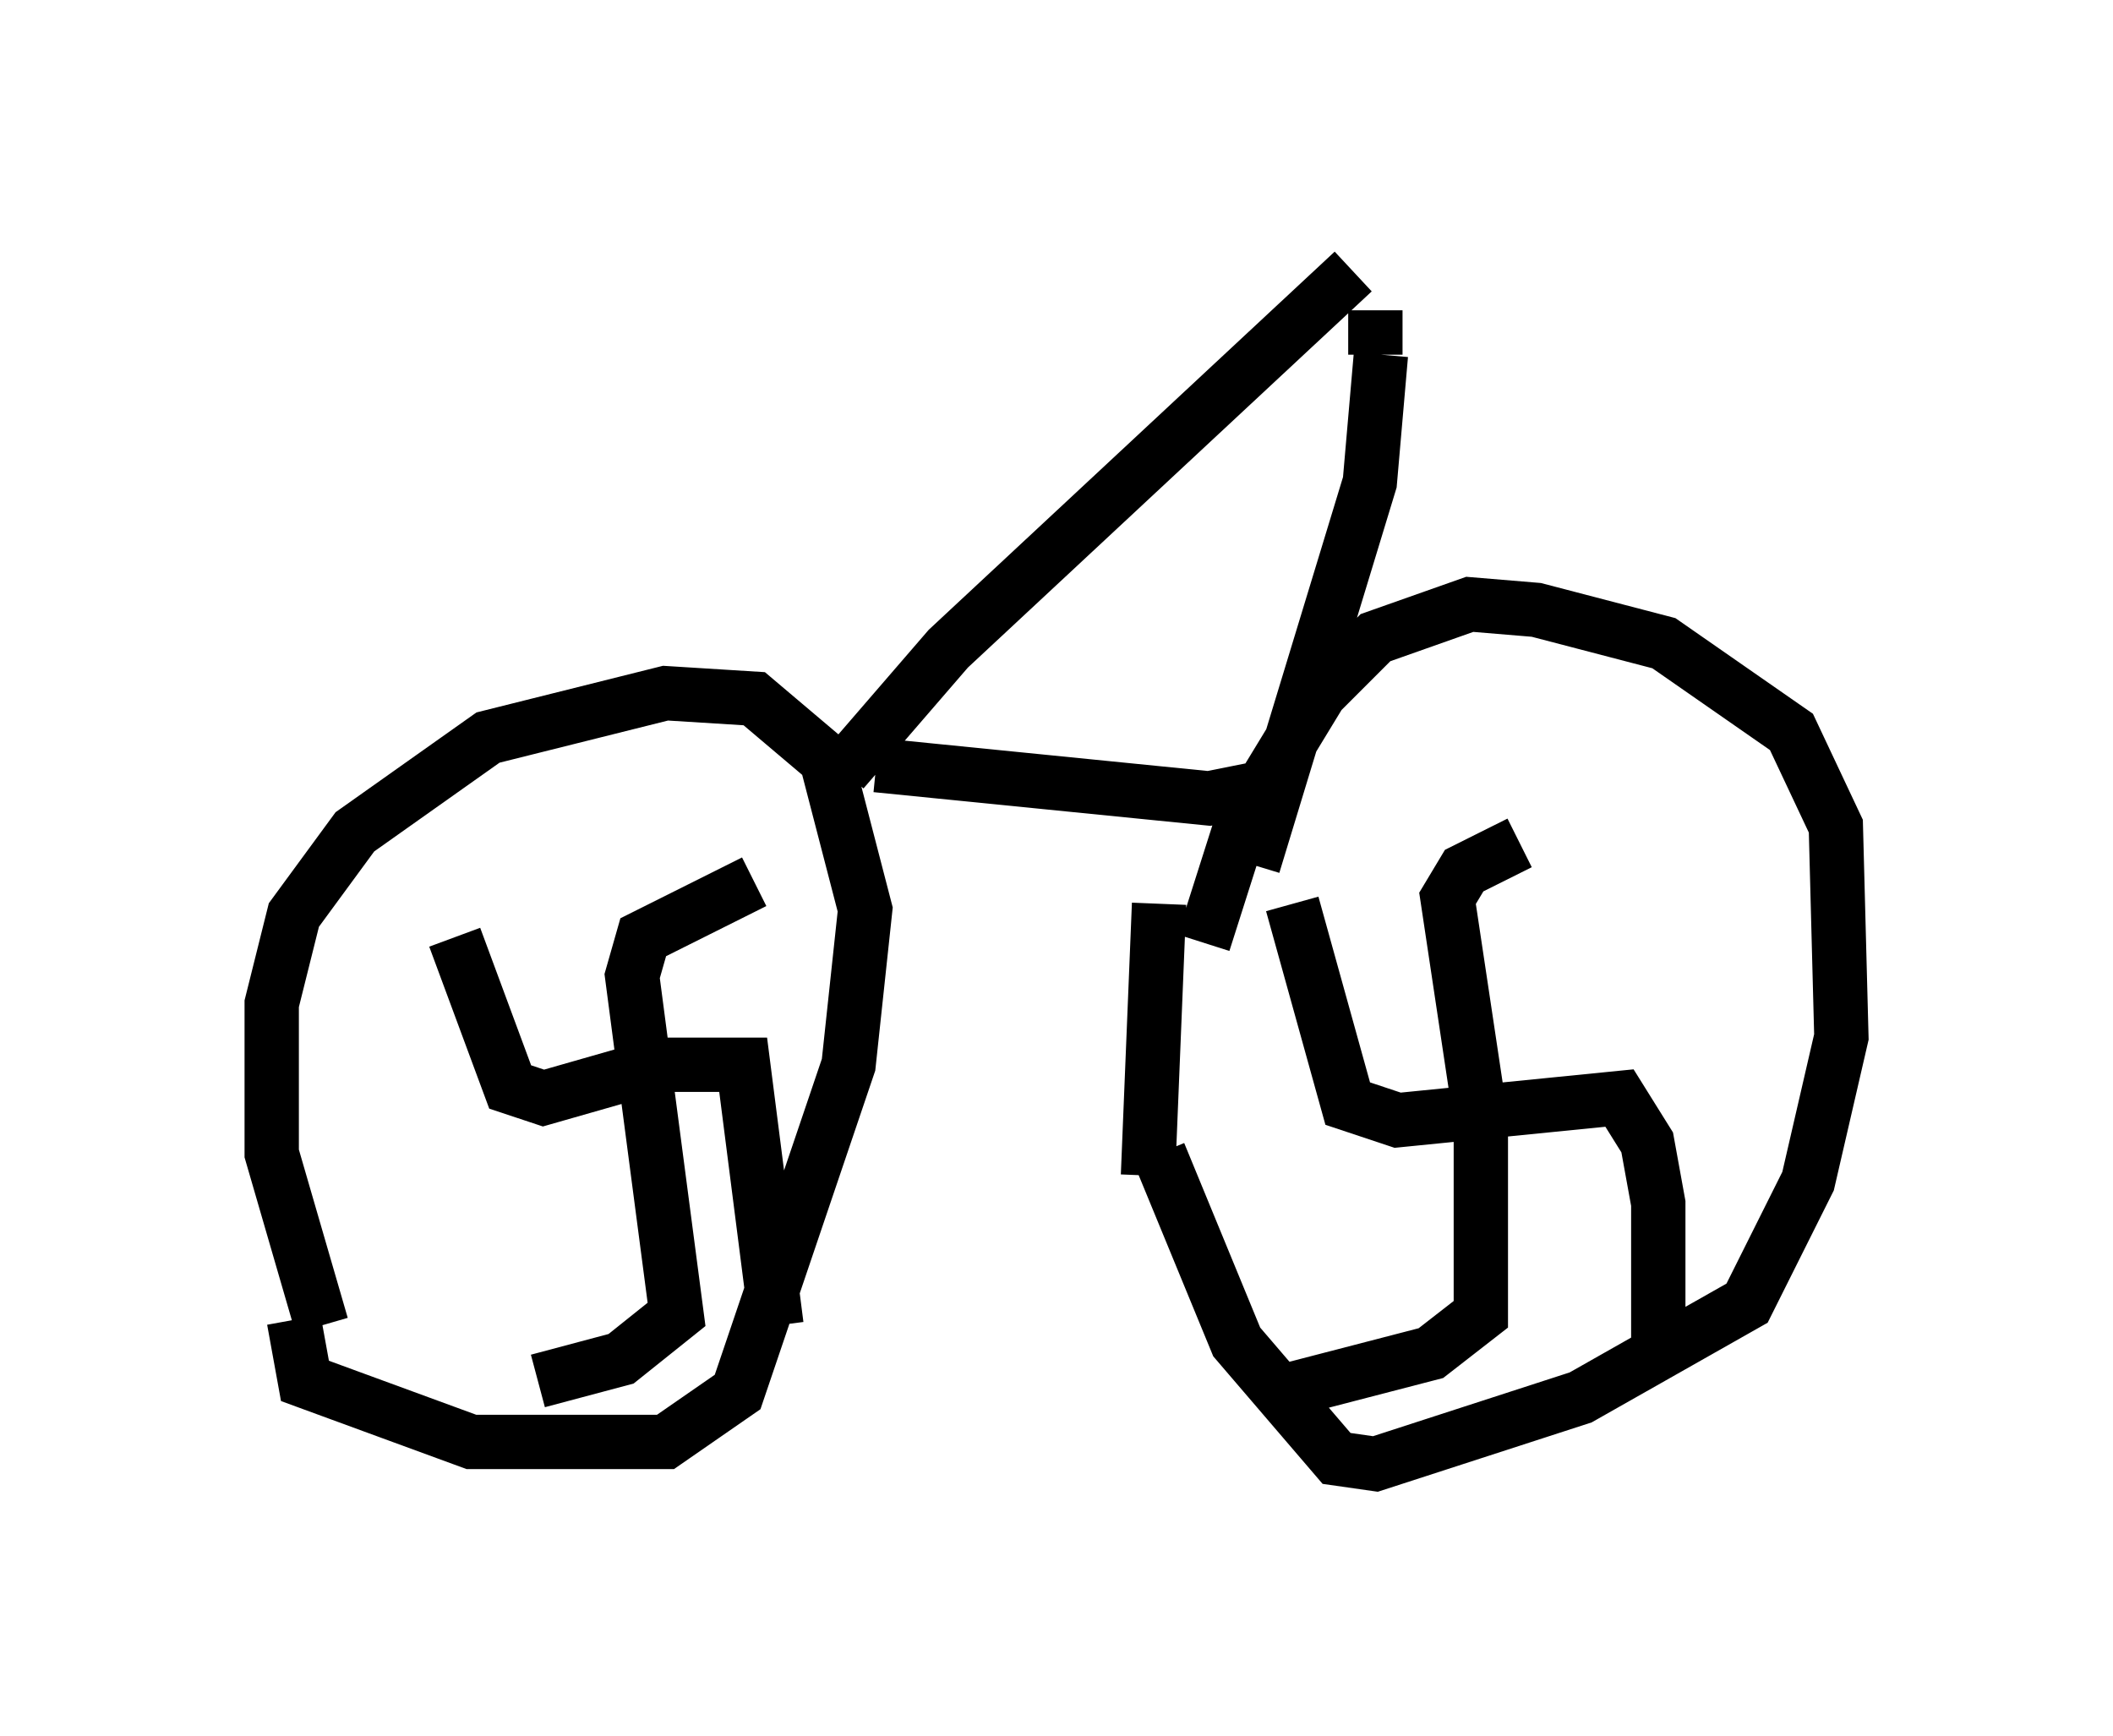 <?xml version="1.0" encoding="utf-8" ?>
<svg baseProfile="full" height="31.948" version="1.1" width="38.89" xmlns="http://www.w3.org/2000/svg" xmlns:ev="http://www.w3.org/2001/xml-events" xmlns:xlink="http://www.w3.org/1999/xlink"><defs /><rect fill="white" height="31.948" width="38.89" x="0" y="0" /><path d="M31.338, 15.004 m-3.369, 0.51 l-1.021, 0.51 -0.306, 0.51 l0.613, 4.083 0.0, 3.573 l-0.919, 0.715 -2.756, 0.715 m0.204, -8.983 l1.021, 3.675 0.919, 0.306 l4.083, -0.408 0.51, 0.817 l0.204, 1.123 0.0, 2.756 m-16.64, -8.677 l-2.042, 1.021 -0.204, 0.715 l0.817, 6.227 -1.021, 0.817 l-1.531, 0.408 m-1.531, -8.167 l1.021, 2.756 0.613, 0.204 l2.144, -0.613 1.531, 0.0 l0.613, 4.798 m-8.371, 0.0 l-0.919, -3.165 0.0, -2.756 l0.408, -1.633 1.123, -1.531 l2.45, -1.735 3.267, -0.817 l1.633, 0.102 1.327, 1.123 l0.715, 2.756 -0.306, 2.858 l-2.042, 6.023 -1.327, 0.919 l-3.573, 0.0 -3.063, -1.123 l-0.204, -1.123 m16.742, -6.942 l0.715, -2.246 1.429, -2.348 l1.021, -1.021 1.735, -0.613 l1.225, 0.102 2.348, 0.613 l2.348, 1.633 0.817, 1.735 l0.102, 3.879 -0.613, 2.654 l-1.123, 2.246 -3.063, 1.735 l-3.777, 1.225 -0.715, -0.102 l-1.838, -2.144 -1.429, -3.471 m-0.204, 0.408 l0.204, -5.002 m-5.206, -2.552 l6.125, 0.613 1.531, -0.306 m-8.269, -0.204 l1.94, -2.246 7.452, -6.942 m-1.838, 10.923 l2.144, -7.044 0.204, -2.348 m-0.102, 0.0 l0.0, -0.817 " fill="none" stroke="black" stroke-width="1" /></svg>